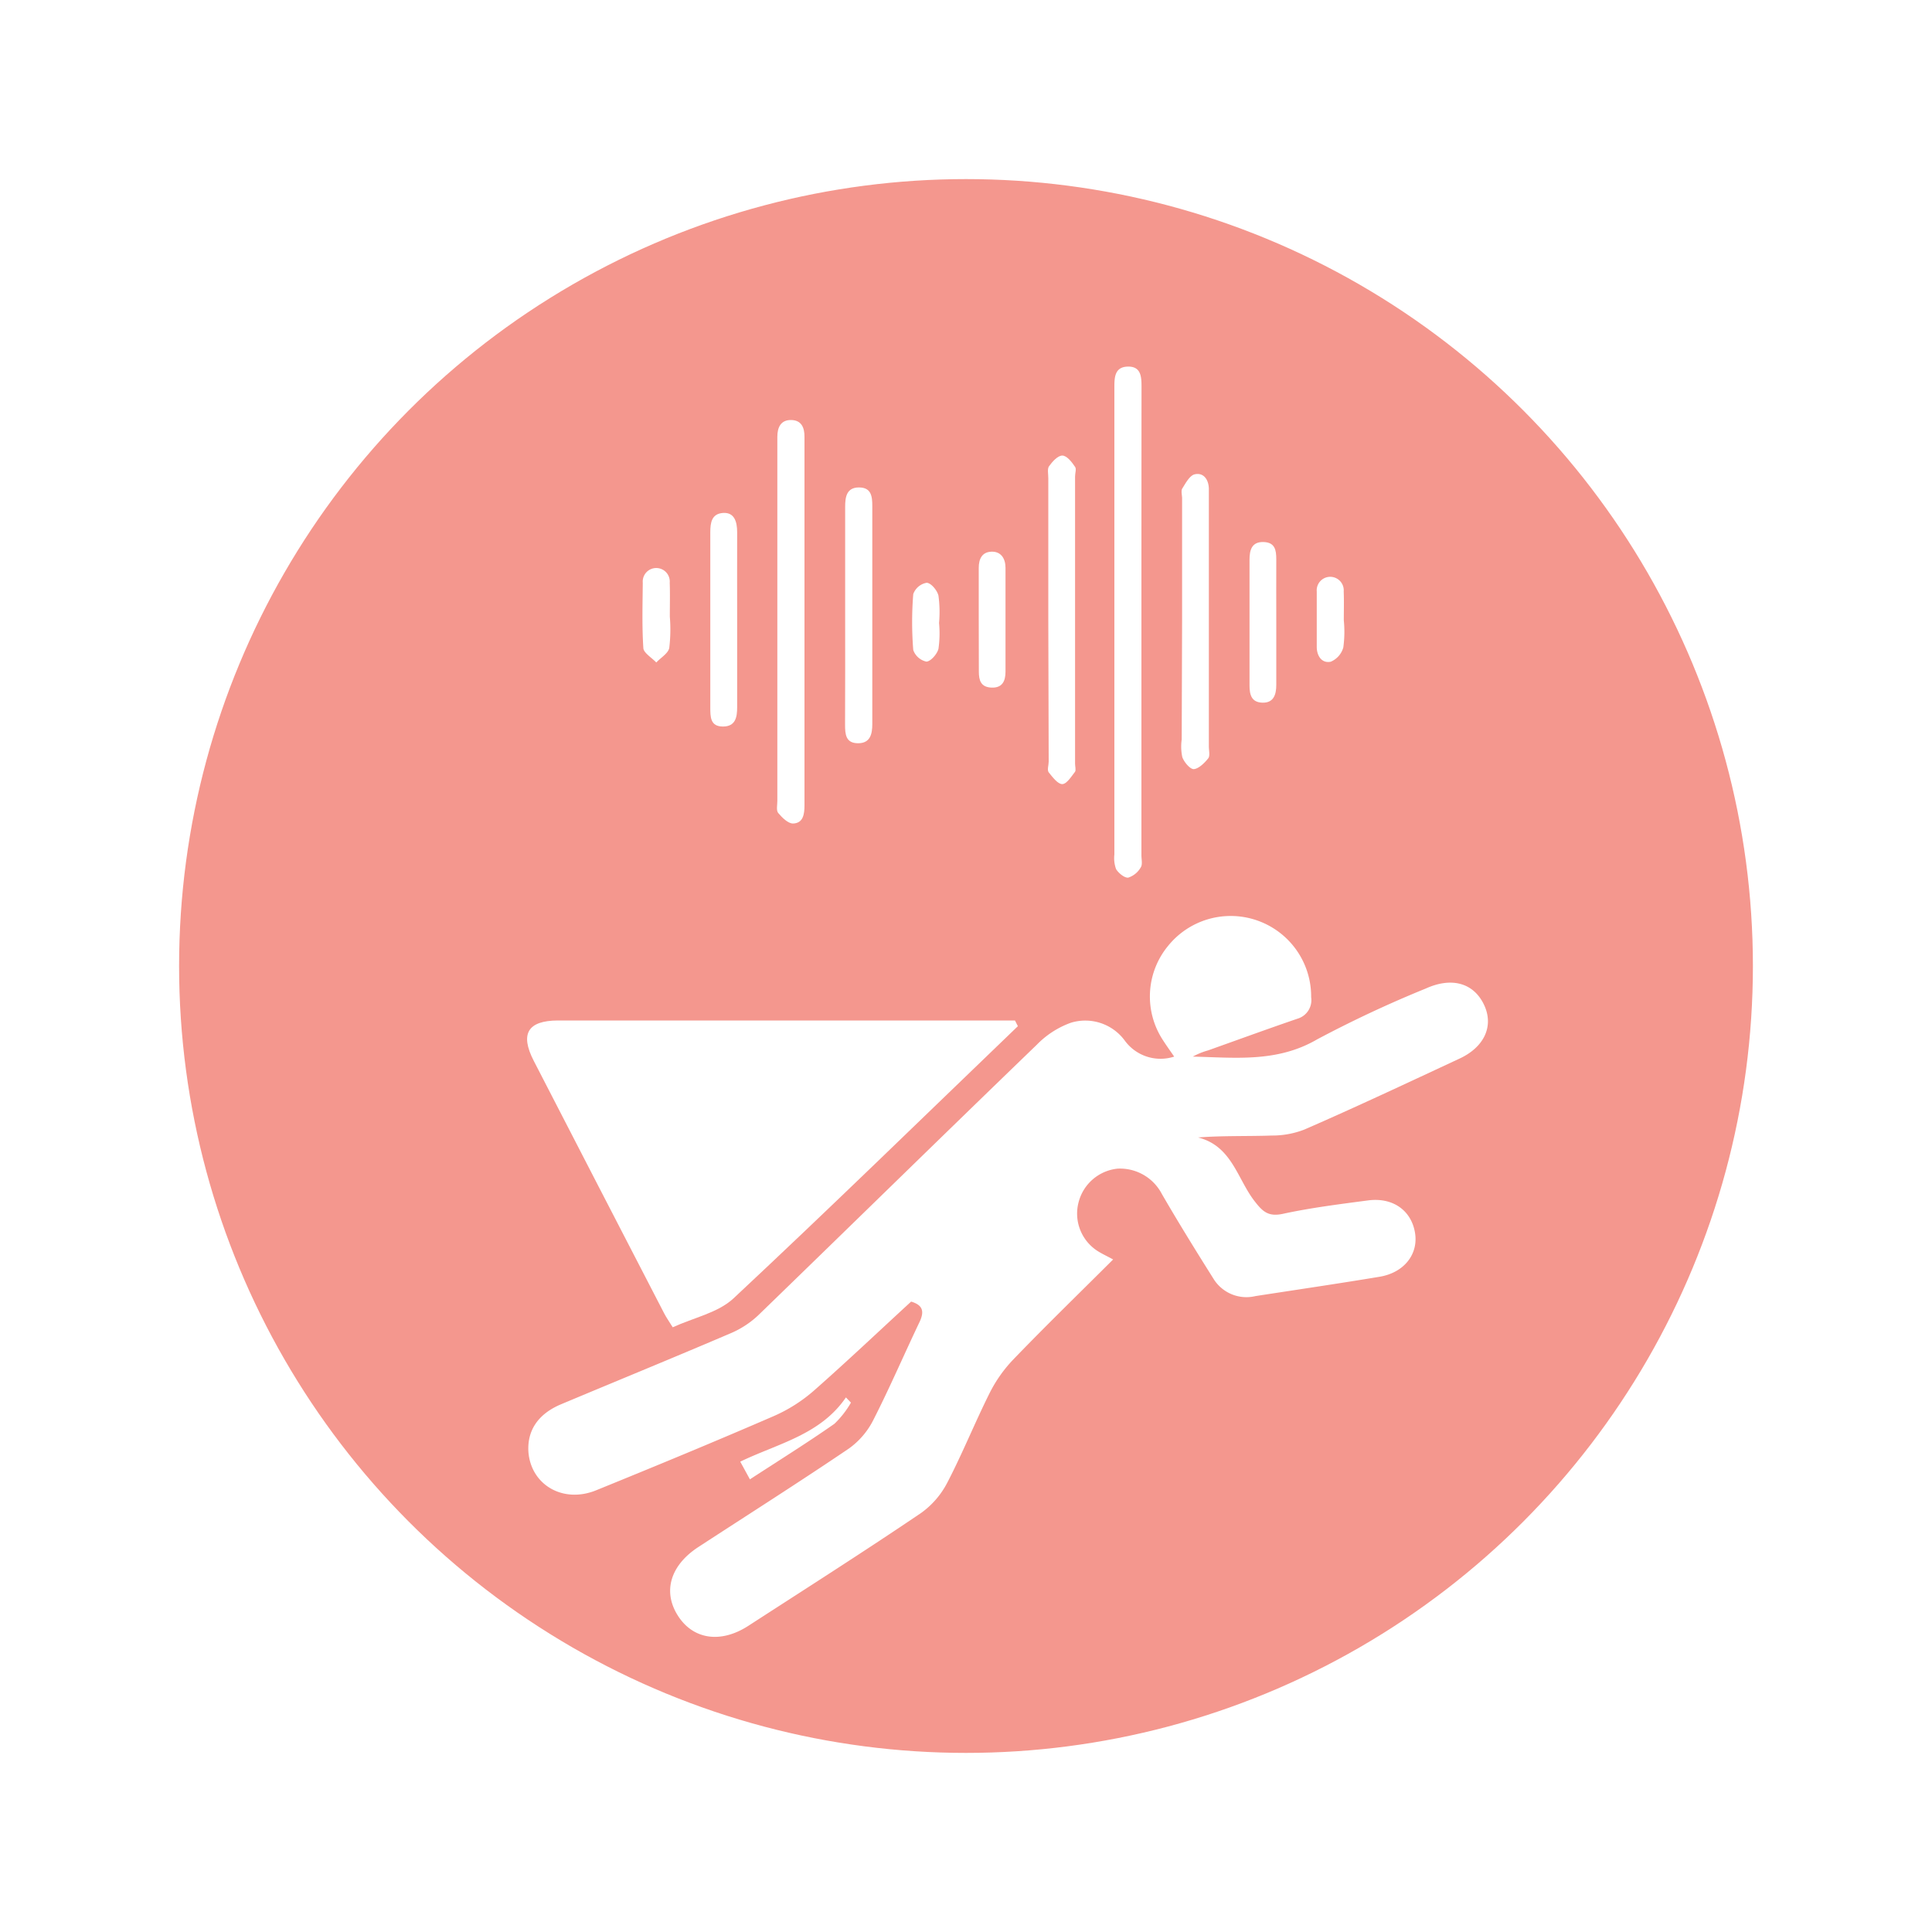 <svg xmlns="http://www.w3.org/2000/svg" xmlns:xlink="http://www.w3.org/1999/xlink" viewBox="0 0 200 200"><defs><style>.cls-1{fill:#f4978e;stroke:#fff;stroke-miterlimit:10;stroke-width:7.08px;filter:url(#filter);}.cls-2{fill:#fff;}</style><filter id="filter" x="-15.26" y="-15.98" width="232" height="232" filterUnits="userSpaceOnUse"><feOffset input="SourceAlpha"/><feGaussianBlur stdDeviation="8.85" result="blur"/><feFlood/><feComposite operator="in" in2="blur"/><feComposite in="SourceGraphic"/></filter></defs><g id="Layer_1" data-name="Layer 1"><circle class="cls-1" cx="100" cy="100" r="85"/><path class="cls-2" d="M118.16,64.45V88.54c0,.43.13.95-.07,1.25a2.31,2.31,0,0,1-1.29,1.06c-.39.05-1-.46-1.26-.87a3.28,3.28,0,0,1-.18-1.52V40.13c0-1,0-2.15,1.39-2.18s1.42,1.08,1.42,2.12Q118.16,52.25,118.16,64.45Z"/><path class="cls-2" d="M83.28,64.51q0,9.42,0,18.85c0,.92-.13,1.86-1.19,1.89-.51,0-1.13-.61-1.53-1.09-.22-.26-.09-.82-.09-1.24q0-18.49,0-37v-.7c0-1,.37-1.75,1.42-1.74s1.4.75,1.39,1.75c0,5.62,0,11.24,0,16.86Z"/><path class="cls-2" d="M108.52,64.23V49.51c0-.43-.12-1,.08-1.25.34-.48.91-1.11,1.38-1.1s1,.7,1.31,1.17c.16.21,0,.64,0,1q0,14.87,0,29.72c0,.29.11.66,0,.84-.39.5-.87,1.28-1.33,1.28s-1-.72-1.4-1.22c-.18-.25,0-.74,0-1.11Z"/><path class="cls-2" d="M122.37,64.22V51.6c0-.33-.12-.74,0-1,.36-.57.78-1.38,1.31-1.5.93-.21,1.44.57,1.46,1.49,0,1.65,0,3.3,0,5V77.26c0,.43.14,1-.07,1.25-.39.49-1,1.08-1.5,1.11-.38,0-1-.73-1.18-1.25a5.24,5.24,0,0,1-.06-1.82Z"/><path class="cls-2" d="M87.49,63.65q0-5.59,0-11.19c0-1,.14-2,1.43-2s1.38.95,1.38,1.92V74.94c0,1-.18,2-1.47,2S87.48,76,87.48,75C87.5,71.21,87.49,67.43,87.49,63.65Z"/><path class="cls-2" d="M76.31,64.15v9.06c0,1-.15,2-1.47,2s-1.31-1-1.31-2q0-9,0-18.11c0-1,.14-1.92,1.32-2s1.46.92,1.46,2C76.3,58.12,76.31,61.14,76.31,64.15Z"/><path class="cls-2" d="M132.12,64.39c0,2.17,0,4.34,0,6.51,0,1-.27,1.87-1.43,1.84s-1.34-.85-1.34-1.8v-13c0-1,.23-1.86,1.44-1.83s1.33.85,1.33,1.79C132.11,60.05,132.12,62.22,132.12,64.39Z"/><path class="cls-2" d="M101.32,64c0-1.74,0-3.48,0-5.22,0-.92.34-1.64,1.32-1.67s1.45.7,1.45,1.68V69.53c0,1-.35,1.7-1.46,1.65s-1.3-.77-1.3-1.66Z"/><path class="cls-2" d="M69.34,63.84a15.89,15.89,0,0,1-.06,3.24c-.12.57-.88,1-1.34,1.5-.47-.49-1.31-1-1.34-1.48-.15-2.25-.08-4.52-.06-6.78a1.4,1.4,0,1,1,2.79,0C69.37,61.48,69.34,62.66,69.34,63.84Z"/><path class="cls-2" d="M139.11,64.21a12,12,0,0,1-.05,2.81,2.26,2.26,0,0,1-1.3,1.48c-.9.19-1.43-.56-1.45-1.49,0-1.93,0-3.85,0-5.78a1.4,1.4,0,1,1,2.79,0C139.14,62.23,139.11,63.22,139.11,64.21Z"/><path class="cls-2" d="M97.21,64.49a11.3,11.3,0,0,1-.06,2.67c-.13.54-.8,1.31-1.25,1.33a1.86,1.86,0,0,1-1.36-1.2,36.11,36.11,0,0,1,0-5.79,1.81,1.81,0,0,1,1.38-1.17c.45,0,1.11.79,1.23,1.34A12.59,12.59,0,0,1,97.21,64.49Z"/><path class="cls-2" d="M94.32,134.74c-3.33,3.06-6.62,6.18-10,9.16a16.07,16.07,0,0,1-4.19,2.68c-6.11,2.65-12.26,5.19-18.43,7.7-3.44,1.39-6.75-.59-7-4-.13-2.2,1-3.91,3.38-4.91,5.84-2.45,11.71-4.85,17.53-7.34a9.66,9.66,0,0,0,2.89-1.88c9.62-9.32,19.19-18.7,28.83-28a9.32,9.32,0,0,1,3.51-2.27,5.07,5.07,0,0,1,5.58,1.82,4.58,4.58,0,0,0,5.13,1.68c-.39-.57-.78-1.11-1.14-1.67a8.23,8.23,0,0,1,.5-9.78,8.33,8.33,0,0,1,14.82,5.3,2,2,0,0,1-1.4,2.22c-3.1,1.06-6.19,2.19-9.28,3.29a7.3,7.3,0,0,0-1.57.64c4.4.1,8.73.63,12.88-1.79a121.12,121.12,0,0,1,11.24-5.26c2.67-1.21,4.92-.58,6,1.63s.09,4.42-2.52,5.63c-5.33,2.48-10.67,5-16.05,7.34a9.13,9.13,0,0,1-3.38.62c-2.51.09-5,0-7.63.2,3.49.87,4.06,4.26,5.82,6.55.84,1.09,1.42,1.68,2.94,1.36,2.9-.63,5.86-1,8.81-1.39,2.56-.35,4.47,1,4.88,3.28s-1.13,4.2-3.66,4.62c-4.27.71-8.56,1.34-12.84,2a4,4,0,0,1-4.36-1.81c-1.82-2.89-3.62-5.8-5.33-8.75a4.88,4.88,0,0,0-4.61-2.63,4.66,4.66,0,0,0-4,3.42,4.6,4.6,0,0,0,1.93,5.09c.48.31,1,.54,1.63.89-3.51,3.5-7,6.89-10.36,10.38a14.25,14.25,0,0,0-2.42,3.44c-1.53,3.06-2.81,6.25-4.39,9.29a8.87,8.87,0,0,1-2.72,3.14c-5.91,4-11.9,7.81-17.88,11.68-2.87,1.85-5.73,1.41-7.3-1.08s-.76-5.19,2.13-7.08c5.2-3.39,10.45-6.72,15.59-10.2a8.14,8.14,0,0,0,2.55-3c1.7-3.34,3.18-6.79,4.8-10.18C95.69,135.73,95.52,135.1,94.32,134.74Z"/><path class="cls-2" d="M105.37,106.23c-9.79,9.41-19.51,18.9-29.43,28.17-1.61,1.5-4.12,2-6.3,3-.37-.6-.66-1-.89-1.45Q62,122.91,55.25,109.81c-1.44-2.8-.61-4.16,2.51-4.17h47.31Z"/><path class="cls-2" d="M77.63,153.14l-1-1.83c3.89-1.88,8.29-2.77,10.94-6.65l.52.54a9.66,9.66,0,0,1-1.71,2.19C83.59,149.34,80.69,151.15,77.63,153.14Z"/></g></svg>